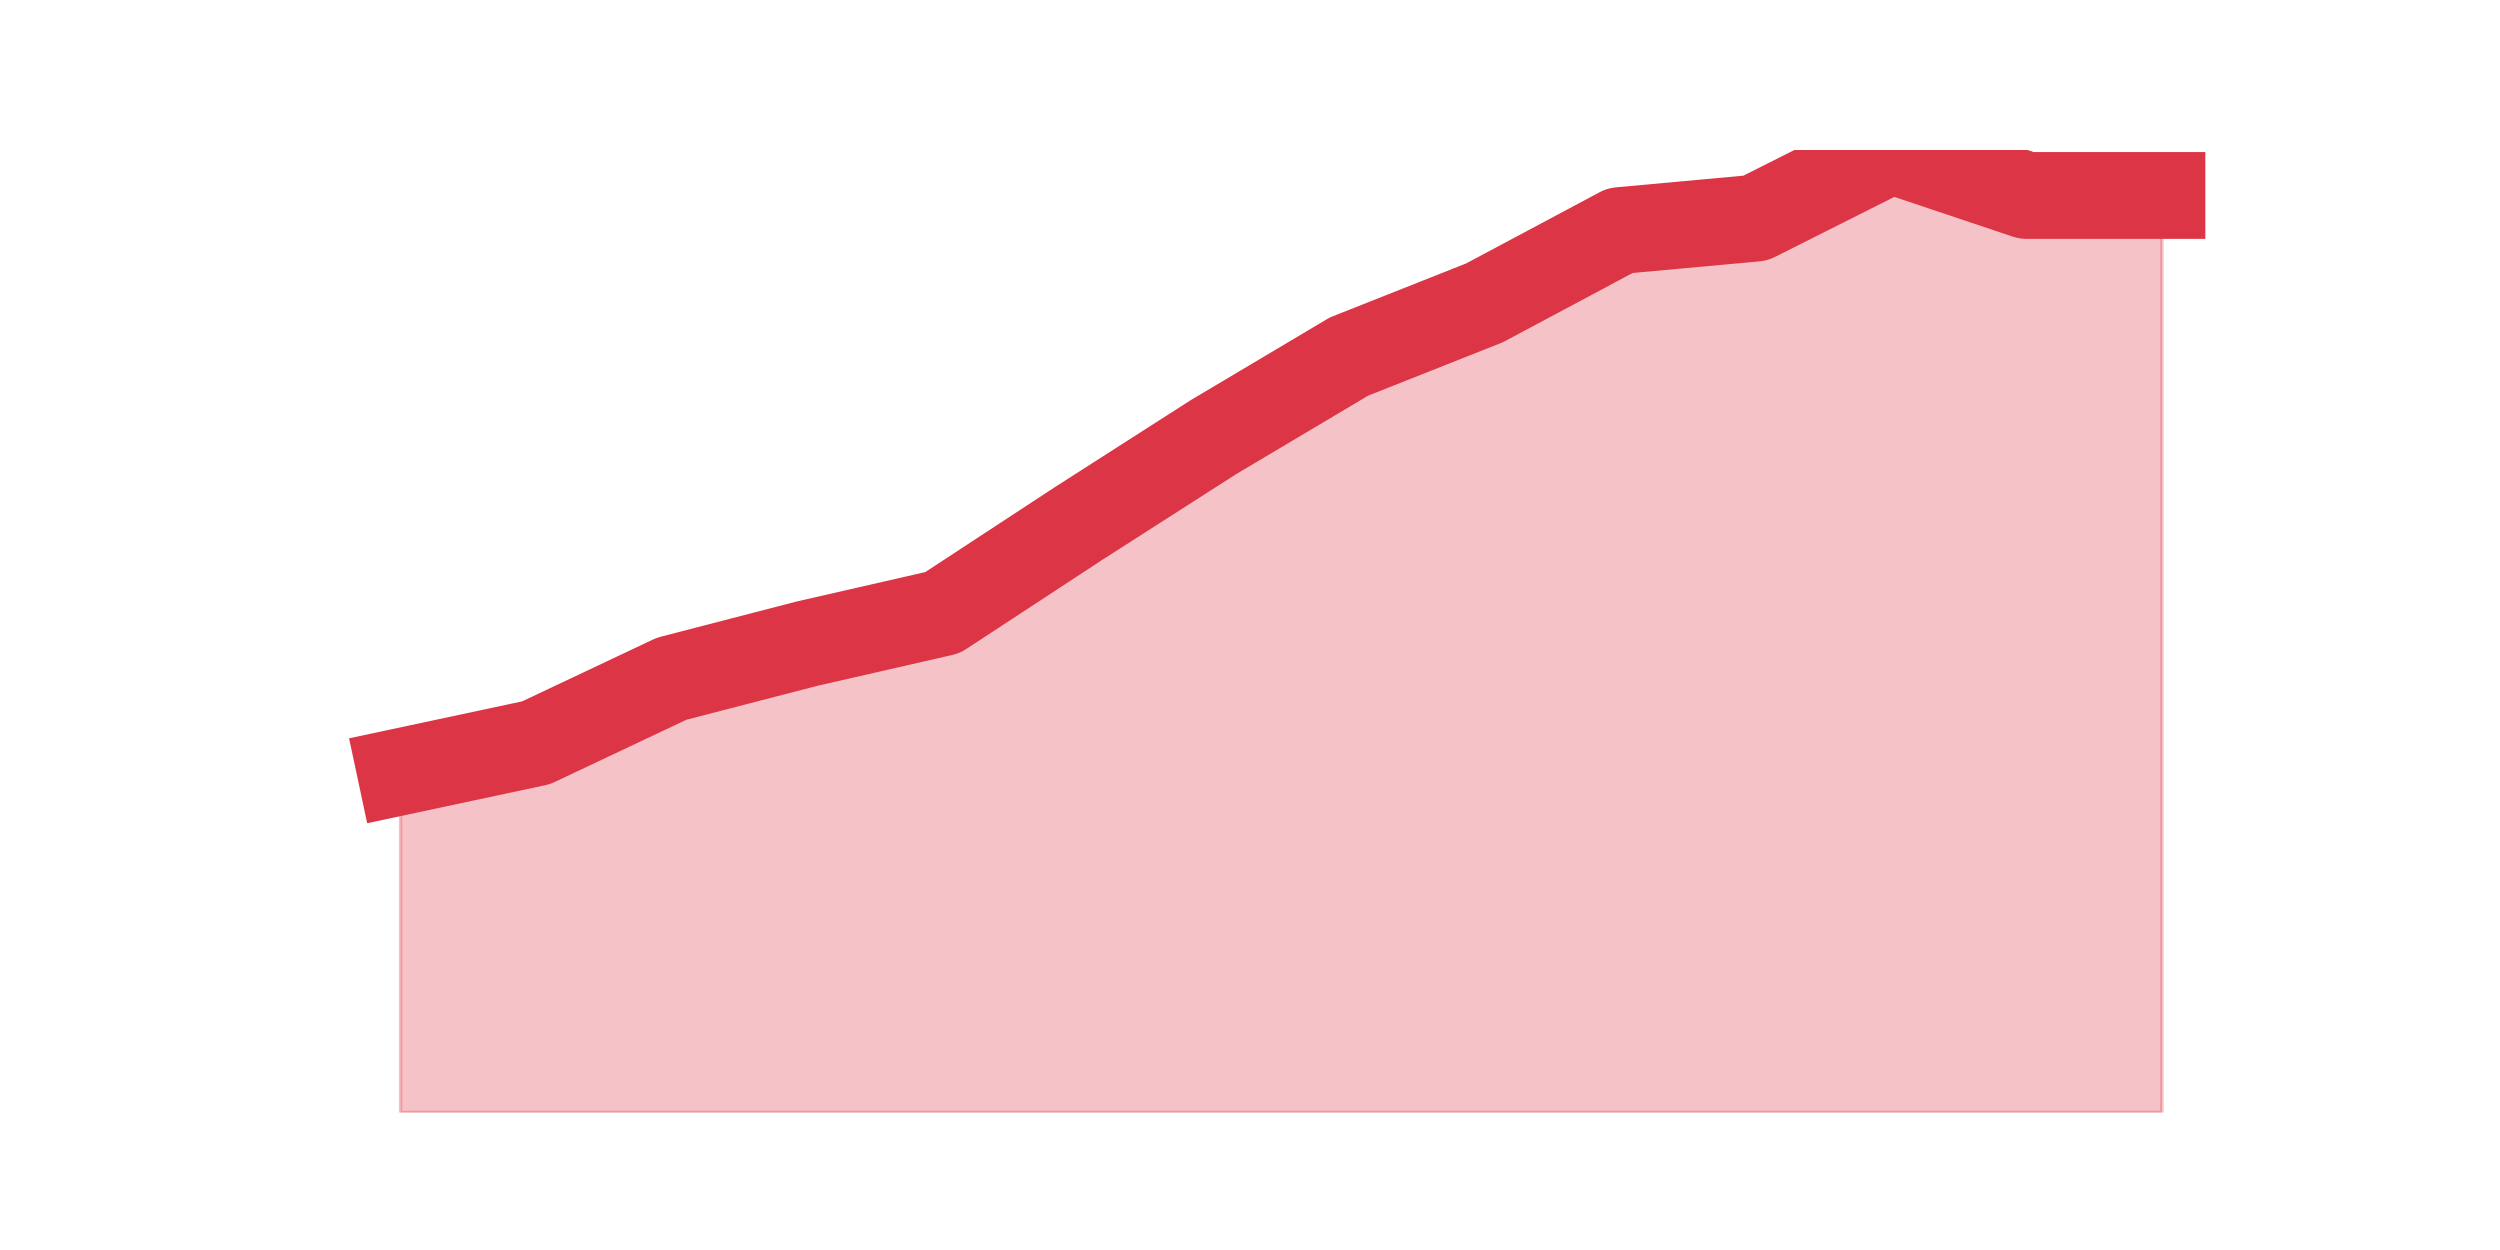 <?xml version="1.0" encoding="utf-8" standalone="no"?>
<!DOCTYPE svg PUBLIC "-//W3C//DTD SVG 1.1//EN"
  "http://www.w3.org/Graphics/SVG/1.1/DTD/svg11.dtd">
<svg height="360pt" version="1.1" viewBox="0 0 720 360" width="720pt" xmlns="http://www.w3.org/2000/svg" xmlns:xlink="http://www.w3.org/1999/xlink">
 <defs>
  <style type="text/css">*{stroke-linecap:butt;stroke-linejoin:round;}</style>
 </defs>
 <g id="figure_1">
  <g id="patch_1">
   <path d="M 0 360 
L 720 360 
L 720 0 
L 0 0 
z
" style="fill:none;"/>
  </g>
  <g id="axes_1">
   <g id="matplotlib.axis_1"/>
   <g id="matplotlib.axis_2"/>
   <g id="PolyCollection_1">
    <defs>
     <path d="M 115.364 -137.75 
L 115.364 -39.6 
L 154.385 -39.6 
L 193.406 -39.6 
L 232.427 -39.6 
L 271.448 -39.6 
L 310.469 -39.6 
L 349.49 -39.6 
L 388.51 -39.6 
L 427.531 -39.6 
L 466.552 -39.6 
L 505.573 -39.6 
L 544.594 -39.6 
L 583.615 -39.6 
L 622.636 -39.6 
L 622.636 -303.713 
L 622.636 -303.713 
L 583.615 -303.713 
L 544.594 -316.8 
L 505.573 -297.17 
L 466.552 -293.601 
L 427.531 -272.781 
L 388.51 -257.315 
L 349.49 -234.116 
L 310.469 -209.132 
L 271.448 -183.554 
L 232.427 -174.631 
L 193.406 -164.518 
L 154.385 -146.078 
L 115.364 -137.75 
z
" id="mf2b6056f37" style="stroke:#dc3545;stroke-opacity:0.3;"/>
    </defs>
    <g clip-path="url(#p2aa45387c4)">
     <use style="fill:#dc3545;fill-opacity:0.3;stroke:#dc3545;stroke-opacity:0.3;" x="0" xlink:href="#mf2b6056f37" y="360"/>
    </g>
   </g>
   <g id="line2d_1">
    <path clip-path="url(#p2aa45387c4)" d="M 115.364 222.25 
L 154.385 213.922 
L 193.406 195.482 
L 232.427 185.369 
L 271.448 176.446 
L 310.469 150.868 
L 349.49 125.884 
L 388.51 102.685 
L 427.531 87.219 
L 466.552 66.399 
L 505.573 62.83 
L 544.594 43.2 
L 583.615 56.287 
L 622.636 56.287 
" style="fill:none;stroke:#dc3545;stroke-linecap:square;stroke-width:25;"/>
   </g>
  </g>
 </g>
 <defs>
  <clipPath id="p2aa45387c4">
   <rect height="277.2" width="558" x="90" y="43.2"/>
  </clipPath>
 </defs>
</svg>
